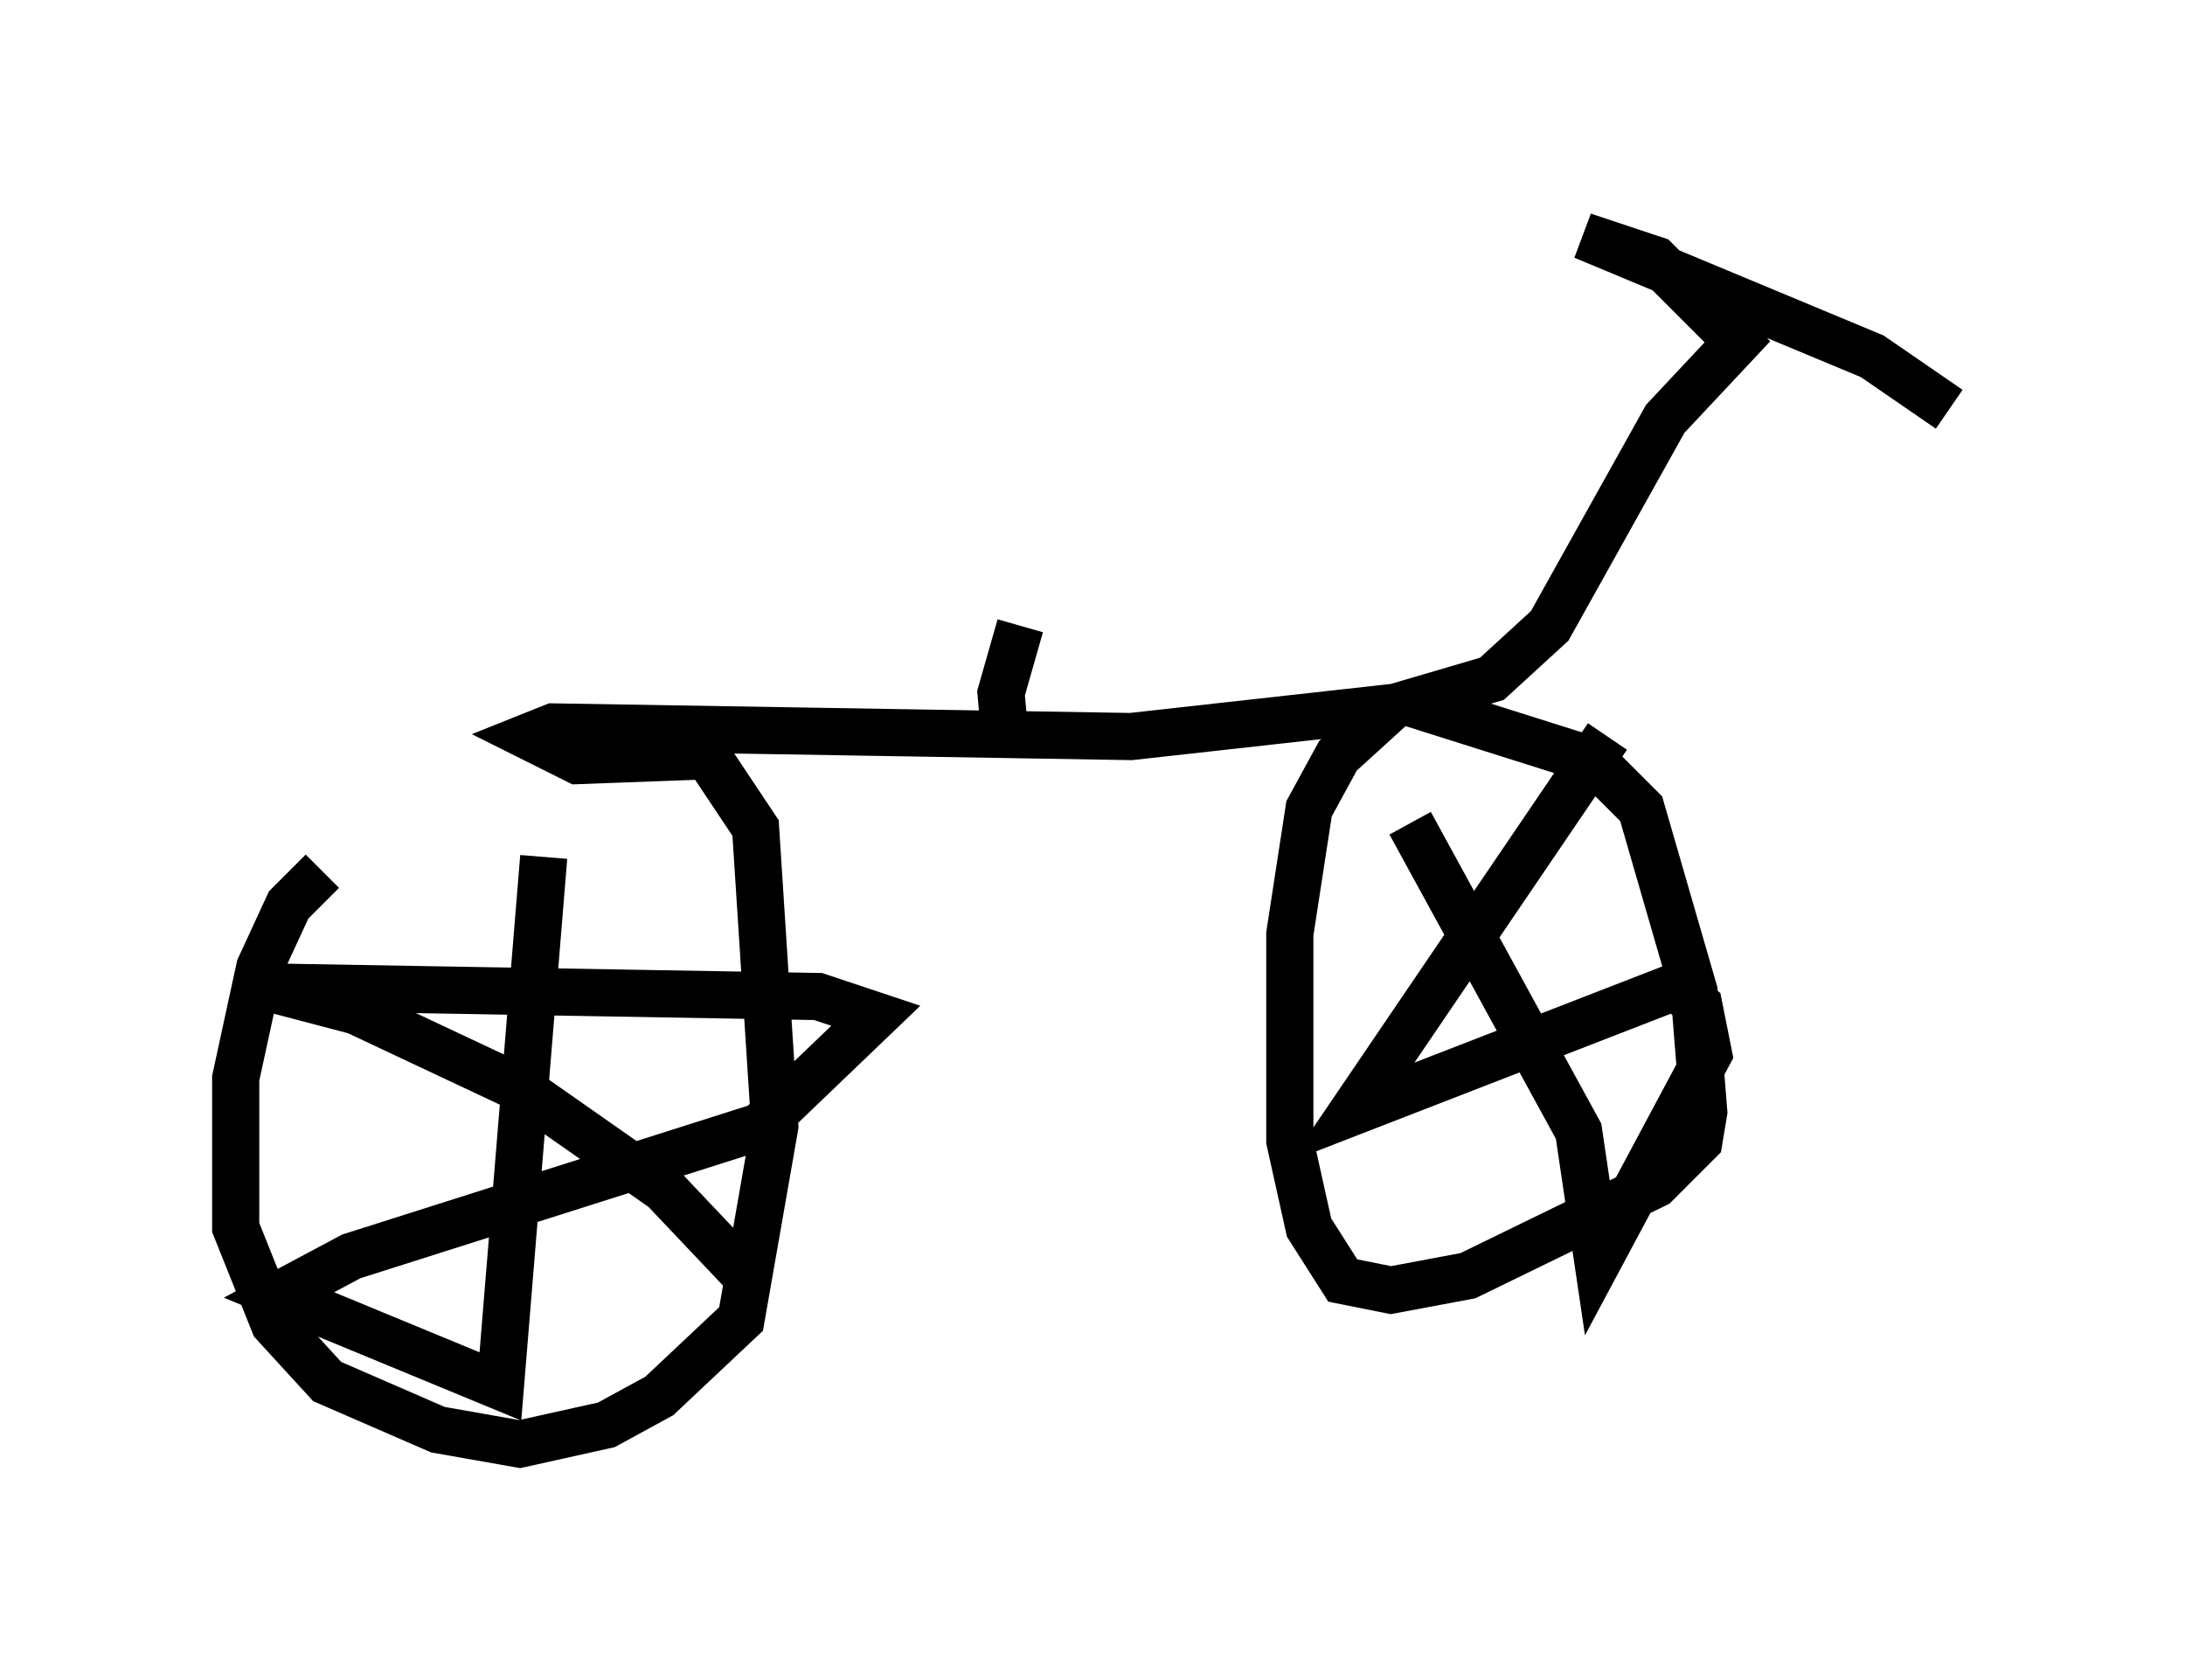 <?xml version="1.0" encoding="utf-8" ?>
<svg baseProfile="full" height="35.623" version="1.1" width="46.342" xmlns="http://www.w3.org/2000/svg" xmlns:ev="http://www.w3.org/2001/xml-events" xmlns:xlink="http://www.w3.org/1999/xlink"><defs /><rect fill="white" height="35.623" width="46.342" x="0" y="0" /><path d="M11.329, 15.311 m-4.492, 3.165 l-0.715, 0.715 -0.613, 1.327 l-0.51, 2.348 0.0, 3.165 l0.817, 2.042 1.123, 1.225 l2.348, 1.021 1.735, 0.306 l1.838, -0.408 1.123, -0.613 l1.735, -1.633 0.715, -4.083 l-0.408, -6.329 -1.021, -1.531 l-2.756, 0.102 -1.021, -0.51 l0.51, -0.204 12.25, 0.204 l5.513, -0.613 -1.123, 1.021 l-0.613, 1.123 -0.408, 2.654 l0.0, 4.39 0.408, 1.838 l0.715, 1.123 1.021, 0.204 l1.633, -0.306 3.981, -1.94 l0.919, -0.919 0.102, -0.613 l-0.204, -2.552 -1.123, -3.879 l-1.021, -1.021 -3.879, -1.225 l1.735, -0.51 1.225, -1.123 l2.45, -4.39 1.531, -1.633 l-1.735, -1.735 -1.531, -0.51 l6.125, 2.552 1.633, 1.123 m-29.809, 9.494 l-0.919, 11.229 -4.696, -1.94 l1.531, -0.817 8.677, -2.756 l2.45, -2.348 -1.225, -0.408 l-11.74, -0.204 1.94, 0.51 l3.471, 1.633 3.063, 2.144 l1.838, 1.94 m13.986, -9.698 l3.573, 6.533 0.408, 2.756 l2.348, -4.39 -0.204, -1.021 l-0.51, -0.408 -6.84, 2.654 l5.41, -7.963 m-12.454, -2.348 l-0.408, 1.429 0.102, 1.123 " fill="none" stroke="black" stroke-width="1" /></svg>